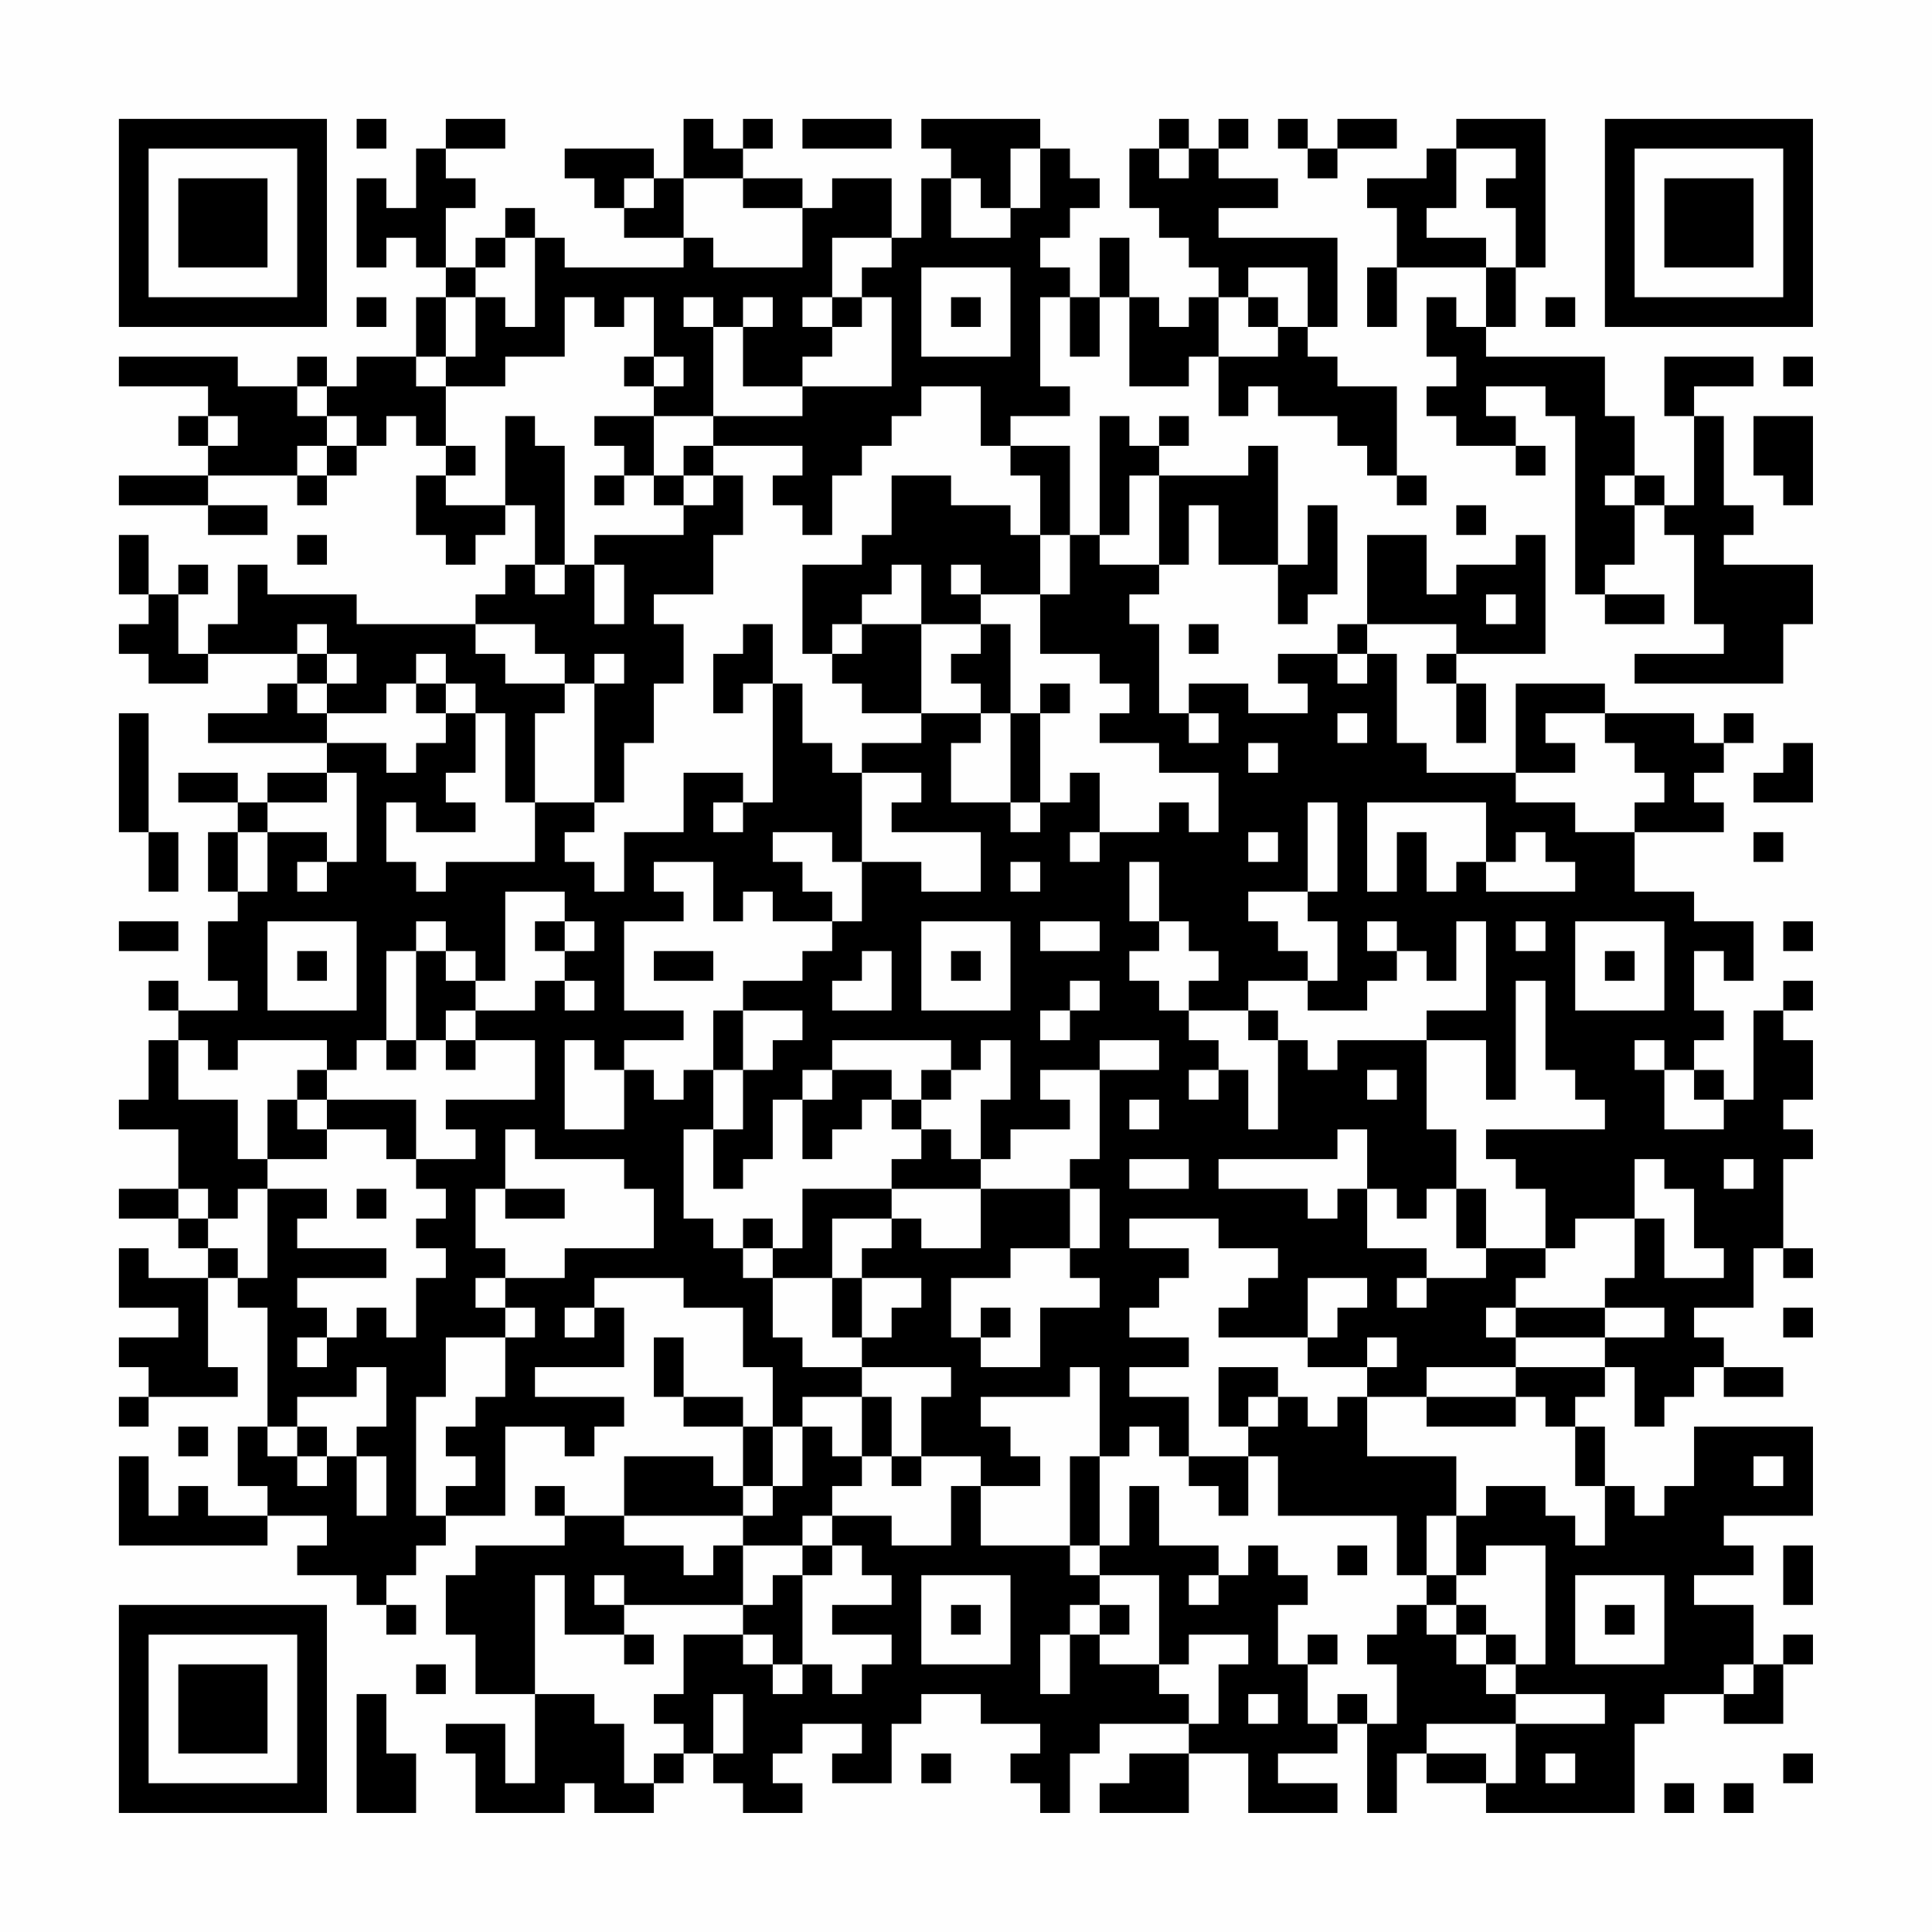 <?xml version="1.0" encoding="UTF-8"?>
<svg xmlns="http://www.w3.org/2000/svg" version="1.1" width="300" height="300" viewBox="0 0 300 300"><rect x="0" y="0" width="300" height="300" fill="#fefefe"/><g transform="scale(4.615)"><g transform="translate(4,4)"><path fill-rule="evenodd" d="M8 0L8 1L9 1L9 0ZM11 0L11 1L10 1L10 3L9 3L9 2L8 2L8 5L9 5L9 4L10 4L10 5L11 5L11 6L10 6L10 8L8 8L8 9L7 9L7 8L6 8L6 9L4 9L4 8L0 8L0 9L3 9L3 10L2 10L2 11L3 11L3 12L0 12L0 13L3 13L3 14L5 14L5 13L3 13L3 12L6 12L6 13L7 13L7 12L8 12L8 11L9 11L9 10L10 10L10 11L11 11L11 12L10 12L10 14L11 14L11 15L12 15L12 14L13 14L13 13L14 13L14 15L13 15L13 16L12 16L12 17L8 17L8 16L5 16L5 15L4 15L4 17L3 17L3 18L2 18L2 16L3 16L3 15L2 15L2 16L1 16L1 14L0 14L0 16L1 16L1 17L0 17L0 18L1 18L1 19L3 19L3 18L6 18L6 19L5 19L5 20L3 20L3 21L7 21L7 22L5 22L5 23L4 23L4 22L2 22L2 23L4 23L4 24L3 24L3 26L4 26L4 27L3 27L3 29L4 29L4 30L2 30L2 29L1 29L1 30L2 30L2 31L1 31L1 33L0 33L0 34L2 34L2 36L0 36L0 37L2 37L2 38L3 38L3 39L1 39L1 38L0 38L0 40L2 40L2 41L0 41L0 42L1 42L1 43L0 43L0 44L1 44L1 43L4 43L4 42L3 42L3 39L4 39L4 40L5 40L5 44L4 44L4 46L5 46L5 47L3 47L3 46L2 46L2 47L1 47L1 45L0 45L0 48L5 48L5 47L7 47L7 48L6 48L6 49L8 49L8 50L9 50L9 51L10 51L10 50L9 50L9 49L10 49L10 48L11 48L11 47L13 47L13 44L15 44L15 45L16 45L16 44L17 44L17 43L14 43L14 42L17 42L17 40L16 40L16 39L19 39L19 40L21 40L21 42L22 42L22 44L21 44L21 43L19 43L19 41L18 41L18 43L19 43L19 44L21 44L21 46L20 46L20 45L17 45L17 47L15 47L15 46L14 46L14 47L15 47L15 48L12 48L12 49L11 49L11 51L12 51L12 53L14 53L14 56L13 56L13 54L11 54L11 55L12 55L12 57L15 57L15 56L16 56L16 57L18 57L18 56L19 56L19 55L20 55L20 56L21 56L21 57L23 57L23 56L22 56L22 55L23 55L23 54L25 54L25 55L24 55L24 56L26 56L26 54L27 54L27 53L29 53L29 54L31 54L31 55L30 55L30 56L31 56L31 57L32 57L32 55L33 55L33 54L36 54L36 55L34 55L34 56L33 56L33 57L36 57L36 55L38 55L38 57L41 57L41 56L39 56L39 55L41 55L41 54L42 54L42 57L43 57L43 55L44 55L44 56L46 56L46 57L51 57L51 54L52 54L52 53L54 53L54 54L56 54L56 52L57 52L57 51L56 51L56 52L55 52L55 50L53 50L53 49L55 49L55 48L54 48L54 47L57 47L57 44L53 44L53 46L52 46L52 47L51 47L51 46L50 46L50 44L49 44L49 43L50 43L50 42L51 42L51 44L52 44L52 43L53 43L53 42L54 42L54 43L56 43L56 42L54 42L54 41L53 41L53 40L55 40L55 38L56 38L56 39L57 39L57 38L56 38L56 35L57 35L57 34L56 34L56 33L57 33L57 31L56 31L56 30L57 30L57 29L56 29L56 30L55 30L55 33L54 33L54 32L53 32L53 31L54 31L54 30L53 30L53 28L54 28L54 29L55 29L55 27L53 27L53 26L51 26L51 24L54 24L54 23L53 23L53 22L54 22L54 21L55 21L55 20L54 20L54 21L53 21L53 20L50 20L50 19L47 19L47 22L44 22L44 21L43 21L43 18L42 18L42 17L45 17L45 18L44 18L44 19L45 19L45 21L46 21L46 19L45 19L45 18L48 18L48 14L47 14L47 15L45 15L45 16L44 16L44 14L42 14L42 17L41 17L41 18L39 18L39 19L40 19L40 20L38 20L38 19L36 19L36 20L35 20L35 17L34 17L34 16L35 16L35 15L36 15L36 13L37 13L37 15L39 15L39 17L40 17L40 16L41 16L41 13L40 13L40 15L39 15L39 11L38 11L38 12L35 12L35 11L36 11L36 10L35 10L35 11L34 11L34 10L33 10L33 14L32 14L32 11L30 11L30 10L32 10L32 9L31 9L31 6L32 6L32 8L33 8L33 6L34 6L34 9L36 9L36 8L37 8L37 10L38 10L38 9L39 9L39 10L41 10L41 11L42 11L42 12L43 12L43 13L44 13L44 12L43 12L43 9L41 9L41 8L40 8L40 7L41 7L41 4L37 4L37 3L39 3L39 2L37 2L37 1L38 1L38 0L37 0L37 1L36 1L36 0L35 0L35 1L34 1L34 3L35 3L35 4L36 4L36 5L37 5L37 6L36 6L36 7L35 7L35 6L34 6L34 4L33 4L33 6L32 6L32 5L31 5L31 4L32 4L32 3L33 3L33 2L32 2L32 1L31 1L31 0L27 0L27 1L28 1L28 2L27 2L27 4L26 4L26 2L24 2L24 3L23 3L23 2L21 2L21 1L22 1L22 0L21 0L21 1L20 1L20 0L19 0L19 2L18 2L18 1L15 1L15 2L16 2L16 3L17 3L17 4L19 4L19 5L15 5L15 4L14 4L14 3L13 3L13 4L12 4L12 5L11 5L11 3L12 3L12 2L11 2L11 1L13 1L13 0ZM23 0L23 1L26 1L26 0ZM39 0L39 1L40 1L40 2L41 2L41 1L43 1L43 0L41 0L41 1L40 1L40 0ZM45 0L45 1L44 1L44 2L42 2L42 3L43 3L43 5L42 5L42 7L43 7L43 5L46 5L46 7L45 7L45 6L44 6L44 8L45 8L45 9L44 9L44 10L45 10L45 11L47 11L47 12L48 12L48 11L47 11L47 10L46 10L46 9L48 9L48 10L49 10L49 16L50 16L50 17L52 17L52 16L50 16L50 15L51 15L51 13L52 13L52 14L53 14L53 17L54 17L54 18L51 18L51 19L56 19L56 17L57 17L57 15L54 15L54 14L55 14L55 13L54 13L54 10L53 10L53 9L55 9L55 8L52 8L52 10L53 10L53 13L52 13L52 12L51 12L51 10L50 10L50 8L46 8L46 7L47 7L47 5L48 5L48 0ZM30 1L30 3L29 3L29 2L28 2L28 4L30 4L30 3L31 3L31 1ZM35 1L35 2L36 2L36 1ZM45 1L45 3L44 3L44 4L46 4L46 5L47 5L47 3L46 3L46 2L47 2L47 1ZM17 2L17 3L18 3L18 2ZM19 2L19 4L20 4L20 5L23 5L23 3L21 3L21 2ZM13 4L13 5L12 5L12 6L11 6L11 8L10 8L10 9L11 9L11 11L12 11L12 12L11 12L11 13L13 13L13 10L14 10L14 11L15 11L15 15L14 15L14 16L15 16L15 15L16 15L16 17L17 17L17 15L16 15L16 14L19 14L19 13L20 13L20 12L21 12L21 14L20 14L20 16L18 16L18 17L19 17L19 19L18 19L18 21L17 21L17 23L16 23L16 19L17 19L17 18L16 18L16 19L15 19L15 18L14 18L14 17L12 17L12 18L13 18L13 19L15 19L15 20L14 20L14 23L13 23L13 20L12 20L12 19L11 19L11 18L10 18L10 19L9 19L9 20L7 20L7 19L8 19L8 18L7 18L7 17L6 17L6 18L7 18L7 19L6 19L6 20L7 20L7 21L9 21L9 22L10 22L10 21L11 21L11 20L12 20L12 22L11 22L11 23L12 23L12 24L10 24L10 23L9 23L9 25L10 25L10 26L11 26L11 25L14 25L14 23L16 23L16 24L15 24L15 25L16 25L16 26L17 26L17 24L19 24L19 22L21 22L21 23L20 23L20 24L21 24L21 23L22 23L22 19L23 19L23 21L24 21L24 22L25 22L25 25L24 25L24 24L22 24L22 25L23 25L23 26L24 26L24 27L22 27L22 26L21 26L21 27L20 27L20 25L18 25L18 26L19 26L19 27L17 27L17 30L19 30L19 31L17 31L17 32L16 32L16 31L15 31L15 34L17 34L17 32L18 32L18 33L19 33L19 32L20 32L20 34L19 34L19 37L20 37L20 38L21 38L21 39L22 39L22 41L23 41L23 42L25 42L25 43L23 43L23 44L22 44L22 46L21 46L21 47L17 47L17 48L19 48L19 49L20 49L20 48L21 48L21 50L17 50L17 49L16 49L16 50L17 50L17 51L15 51L15 49L14 49L14 53L16 53L16 54L17 54L17 56L18 56L18 55L19 55L19 54L18 54L18 53L19 53L19 51L21 51L21 52L22 52L22 53L23 53L23 52L24 52L24 53L25 53L25 52L26 52L26 51L24 51L24 50L26 50L26 49L25 49L25 48L24 48L24 47L26 47L26 48L28 48L28 46L29 46L29 48L32 48L32 49L33 49L33 50L32 50L32 51L31 51L31 53L32 53L32 51L33 51L33 52L35 52L35 53L36 53L36 54L37 54L37 52L38 52L38 51L36 51L36 52L35 52L35 49L33 49L33 48L34 48L34 46L35 46L35 48L37 48L37 49L36 49L36 50L37 50L37 49L38 49L38 48L39 48L39 49L40 49L40 50L39 50L39 52L40 52L40 54L41 54L41 53L42 53L42 54L43 54L43 52L42 52L42 51L43 51L43 50L44 50L44 51L45 51L45 52L46 52L46 53L47 53L47 54L44 54L44 55L46 55L46 56L47 56L47 54L50 54L50 53L47 53L47 52L48 52L48 48L46 48L46 49L45 49L45 47L46 47L46 46L48 46L48 47L49 47L49 48L50 48L50 46L49 46L49 44L48 44L48 43L47 43L47 42L50 42L50 41L52 41L52 40L50 40L50 39L51 39L51 37L52 37L52 39L54 39L54 38L53 38L53 36L52 36L52 35L51 35L51 37L49 37L49 38L48 38L48 36L47 36L47 35L46 35L46 34L50 34L50 33L49 33L49 32L48 32L48 29L47 29L47 33L46 33L46 31L44 31L44 30L46 30L46 27L45 27L45 29L44 29L44 28L43 28L43 27L42 27L42 28L43 28L43 29L42 29L42 30L40 30L40 29L41 29L41 27L40 27L40 26L41 26L41 23L40 23L40 26L38 26L38 27L39 27L39 28L40 28L40 29L38 29L38 30L36 30L36 29L37 29L37 28L36 28L36 27L35 27L35 25L34 25L34 27L35 27L35 28L34 28L34 29L35 29L35 30L36 30L36 31L37 31L37 32L36 32L36 33L37 33L37 32L38 32L38 34L39 34L39 31L40 31L40 32L41 32L41 31L44 31L44 34L45 34L45 36L44 36L44 37L43 37L43 36L42 36L42 34L41 34L41 35L37 35L37 36L40 36L40 37L41 37L41 36L42 36L42 38L44 38L44 39L43 39L43 40L44 40L44 39L46 39L46 38L48 38L48 39L47 39L47 40L46 40L46 41L47 41L47 42L44 42L44 43L42 43L42 42L43 42L43 41L42 41L42 42L40 42L40 41L41 41L41 40L42 40L42 39L40 39L40 41L37 41L37 40L38 40L38 39L39 39L39 38L37 38L37 37L34 37L34 38L36 38L36 39L35 39L35 40L34 40L34 41L36 41L36 42L34 42L34 43L36 43L36 45L35 45L35 44L34 44L34 45L33 45L33 42L32 42L32 43L29 43L29 44L30 44L30 45L31 45L31 46L29 46L29 45L27 45L27 43L28 43L28 42L25 42L25 41L26 41L26 40L27 40L27 39L25 39L25 38L26 38L26 37L27 37L27 38L29 38L29 36L32 36L32 38L30 38L30 39L28 39L28 41L29 41L29 42L31 42L31 40L33 40L33 39L32 39L32 38L33 38L33 36L32 36L32 35L33 35L33 32L35 32L35 31L33 31L33 32L31 32L31 33L32 33L32 34L30 34L30 35L29 35L29 33L30 33L30 31L29 31L29 32L28 32L28 31L24 31L24 32L23 32L23 33L22 33L22 35L21 35L21 36L20 36L20 34L21 34L21 32L22 32L22 31L23 31L23 30L21 30L21 29L23 29L23 28L24 28L24 27L25 27L25 25L27 25L27 26L29 26L29 24L26 24L26 23L27 23L27 22L25 22L25 21L27 21L27 20L29 20L29 21L28 21L28 23L30 23L30 24L31 24L31 23L32 23L32 22L33 22L33 24L32 24L32 25L33 25L33 24L35 24L35 23L36 23L36 24L37 24L37 22L35 22L35 21L33 21L33 20L34 20L34 19L33 19L33 18L31 18L31 16L32 16L32 14L31 14L31 12L30 12L30 11L29 11L29 9L27 9L27 10L26 10L26 11L25 11L25 12L24 12L24 14L23 14L23 13L22 13L22 12L23 12L23 11L20 11L20 10L23 10L23 9L26 9L26 6L25 6L25 5L26 5L26 4L24 4L24 6L23 6L23 7L24 7L24 8L23 8L23 9L21 9L21 7L22 7L22 6L21 6L21 7L20 7L20 6L19 6L19 7L20 7L20 10L18 10L18 9L19 9L19 8L18 8L18 6L17 6L17 7L16 7L16 6L15 6L15 8L13 8L13 9L11 9L11 8L12 8L12 6L13 6L13 7L14 7L14 4ZM27 5L27 8L30 8L30 5ZM38 5L38 6L37 6L37 8L39 8L39 7L40 7L40 5ZM8 6L8 7L9 7L9 6ZM24 6L24 7L25 7L25 6ZM28 6L28 7L29 7L29 6ZM38 6L38 7L39 7L39 6ZM48 6L48 7L49 7L49 6ZM17 8L17 9L18 9L18 8ZM56 8L56 9L57 9L57 8ZM6 9L6 10L7 10L7 11L6 11L6 12L7 12L7 11L8 11L8 10L7 10L7 9ZM3 10L3 11L4 11L4 10ZM16 10L16 11L17 11L17 12L16 12L16 13L17 13L17 12L18 12L18 13L19 13L19 12L20 12L20 11L19 11L19 12L18 12L18 10ZM55 10L55 12L56 12L56 13L57 13L57 10ZM26 12L26 14L25 14L25 15L23 15L23 18L24 18L24 19L25 19L25 20L27 20L27 17L29 17L29 18L28 18L28 19L29 19L29 20L30 20L30 23L31 23L31 20L32 20L32 19L31 19L31 20L30 20L30 17L29 17L29 16L31 16L31 14L30 14L30 13L28 13L28 12ZM34 12L34 14L33 14L33 15L35 15L35 12ZM50 12L50 13L51 13L51 12ZM45 13L45 14L46 14L46 13ZM6 14L6 15L7 15L7 14ZM26 15L26 16L25 16L25 17L24 17L24 18L25 18L25 17L27 17L27 15ZM28 15L28 16L29 16L29 15ZM46 16L46 17L47 17L47 16ZM21 17L21 18L20 18L20 20L21 20L21 19L22 19L22 17ZM36 17L36 18L37 18L37 17ZM41 18L41 19L42 19L42 18ZM10 19L10 20L11 20L11 19ZM0 20L0 24L1 24L1 26L2 26L2 24L1 24L1 20ZM36 20L36 21L37 21L37 20ZM41 20L41 21L42 21L42 20ZM48 20L48 21L49 21L49 22L47 22L47 23L49 23L49 24L51 24L51 23L52 23L52 22L51 22L51 21L50 21L50 20ZM38 21L38 22L39 22L39 21ZM56 21L56 22L55 22L55 23L57 23L57 21ZM7 22L7 23L5 23L5 24L4 24L4 26L5 26L5 24L7 24L7 25L6 25L6 26L7 26L7 25L8 25L8 22ZM42 23L42 26L43 26L43 24L44 24L44 26L45 26L45 25L46 25L46 26L49 26L49 25L48 25L48 24L47 24L47 25L46 25L46 23ZM38 24L38 25L39 25L39 24ZM55 24L55 25L56 25L56 24ZM30 25L30 26L31 26L31 25ZM13 26L13 29L12 29L12 28L11 28L11 27L10 27L10 28L9 28L9 31L8 31L8 32L7 32L7 31L4 31L4 32L3 32L3 31L2 31L2 33L4 33L4 35L5 35L5 36L4 36L4 37L3 37L3 36L2 36L2 37L3 37L3 38L4 38L4 39L5 39L5 36L7 36L7 37L6 37L6 38L9 38L9 39L6 39L6 40L7 40L7 41L6 41L6 42L7 42L7 41L8 41L8 40L9 40L9 41L10 41L10 39L11 39L11 38L10 38L10 37L11 37L11 36L10 36L10 35L12 35L12 34L11 34L11 33L14 33L14 31L12 31L12 30L14 30L14 29L15 29L15 30L16 30L16 29L15 29L15 28L16 28L16 27L15 27L15 26ZM0 27L0 28L2 28L2 27ZM5 27L5 30L8 30L8 27ZM14 27L14 28L15 28L15 27ZM27 27L27 30L30 30L30 27ZM31 27L31 28L33 28L33 27ZM47 27L47 28L48 28L48 27ZM49 27L49 30L52 30L52 27ZM56 27L56 28L57 28L57 27ZM6 28L6 29L7 29L7 28ZM10 28L10 31L9 31L9 32L10 32L10 31L11 31L11 32L12 32L12 31L11 31L11 30L12 30L12 29L11 29L11 28ZM18 28L18 29L20 29L20 28ZM25 28L25 29L24 29L24 30L26 30L26 28ZM28 28L28 29L29 29L29 28ZM50 28L50 29L51 29L51 28ZM32 29L32 30L31 30L31 31L32 31L32 30L33 30L33 29ZM20 30L20 32L21 32L21 30ZM38 30L38 31L39 31L39 30ZM51 31L51 32L52 32L52 34L54 34L54 33L53 33L53 32L52 32L52 31ZM6 32L6 33L5 33L5 35L7 35L7 34L9 34L9 35L10 35L10 33L7 33L7 32ZM24 32L24 33L23 33L23 35L24 35L24 34L25 34L25 33L26 33L26 34L27 34L27 35L26 35L26 36L23 36L23 38L22 38L22 37L21 37L21 38L22 38L22 39L24 39L24 41L25 41L25 39L24 39L24 37L26 37L26 36L29 36L29 35L28 35L28 34L27 34L27 33L28 33L28 32L27 32L27 33L26 33L26 32ZM42 32L42 33L43 33L43 32ZM6 33L6 34L7 34L7 33ZM34 33L34 34L35 34L35 33ZM13 34L13 36L12 36L12 38L13 38L13 39L12 39L12 40L13 40L13 41L11 41L11 43L10 43L10 47L11 47L11 46L12 46L12 45L11 45L11 44L12 44L12 43L13 43L13 41L14 41L14 40L13 40L13 39L15 39L15 38L18 38L18 36L17 36L17 35L14 35L14 34ZM34 35L34 36L36 36L36 35ZM54 35L54 36L55 36L55 35ZM8 36L8 37L9 37L9 36ZM13 36L13 37L15 37L15 36ZM45 36L45 38L46 38L46 36ZM15 40L15 41L16 41L16 40ZM29 40L29 41L30 41L30 40ZM47 40L47 41L50 41L50 40ZM56 40L56 41L57 41L57 40ZM8 42L8 43L6 43L6 44L5 44L5 45L6 45L6 46L7 46L7 45L8 45L8 47L9 47L9 45L8 45L8 44L9 44L9 42ZM37 42L37 44L38 44L38 45L36 45L36 46L37 46L37 47L38 47L38 45L39 45L39 47L43 47L43 49L44 49L44 50L45 50L45 51L46 51L46 52L47 52L47 51L46 51L46 50L45 50L45 49L44 49L44 47L45 47L45 45L42 45L42 43L41 43L41 44L40 44L40 43L39 43L39 42ZM25 43L25 45L24 45L24 44L23 44L23 46L22 46L22 47L21 47L21 48L23 48L23 49L22 49L22 50L21 50L21 51L22 51L22 52L23 52L23 49L24 49L24 48L23 48L23 47L24 47L24 46L25 46L25 45L26 45L26 46L27 46L27 45L26 45L26 43ZM38 43L38 44L39 44L39 43ZM44 43L44 44L47 44L47 43ZM2 44L2 45L3 45L3 44ZM6 44L6 45L7 45L7 44ZM32 45L32 48L33 48L33 45ZM55 45L55 46L56 46L56 45ZM41 48L41 49L42 49L42 48ZM56 48L56 50L57 50L57 48ZM27 49L27 52L30 52L30 49ZM49 49L49 52L52 52L52 49ZM28 50L28 51L29 51L29 50ZM33 50L33 51L34 51L34 50ZM50 50L50 51L51 51L51 50ZM17 51L17 52L18 52L18 51ZM40 51L40 52L41 52L41 51ZM10 52L10 53L11 53L11 52ZM54 52L54 53L55 53L55 52ZM8 53L8 57L10 57L10 55L9 55L9 53ZM20 53L20 55L21 55L21 53ZM38 53L38 54L39 54L39 53ZM27 55L27 56L28 56L28 55ZM48 55L48 56L49 56L49 55ZM56 55L56 56L57 56L57 55ZM52 56L52 57L53 57L53 56ZM54 56L54 57L55 57L55 56ZM0 0L0 7L7 7L7 0ZM1 1L1 6L6 6L6 1ZM2 2L2 5L5 5L5 2ZM50 0L50 7L57 7L57 0ZM51 1L51 6L56 6L56 1ZM52 2L52 5L55 5L55 2ZM0 50L0 57L7 57L7 50ZM1 51L1 56L6 56L6 51ZM2 52L2 55L5 55L5 52Z" fill="#000000"/></g></g></svg>
